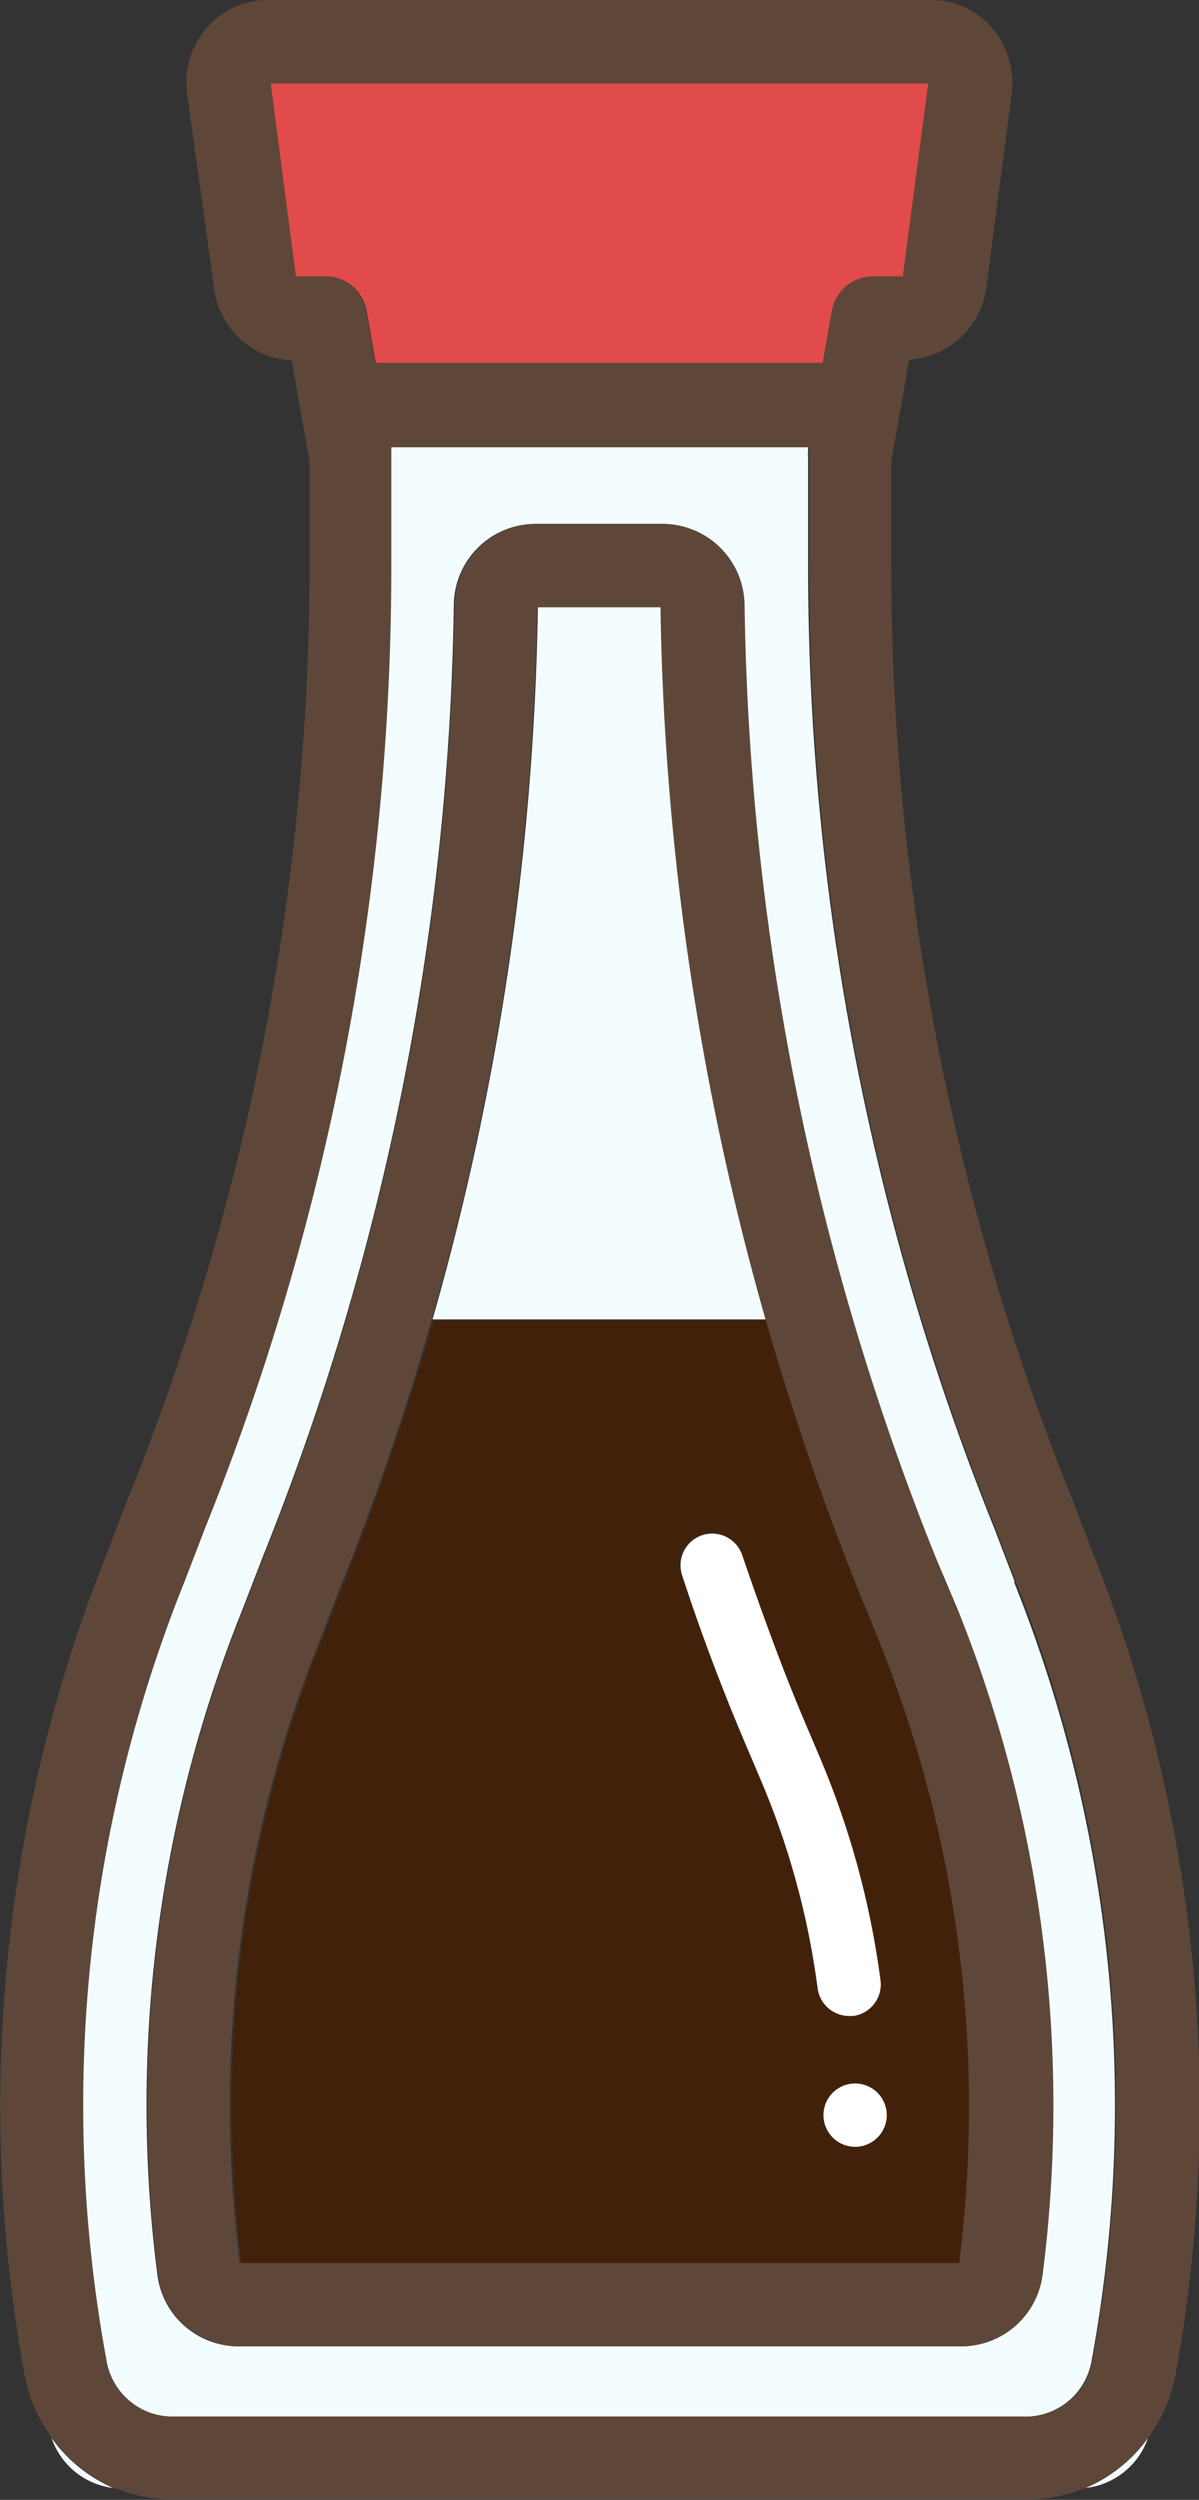 <svg xmlns="http://www.w3.org/2000/svg" viewBox="0 0 57.6 120.01"><rect x="0" y="0" width="57.6" height="120.01" fill="#333333" stroke="none"/><title>Vinaigrette</title><path d="M144.32,105.06l.44,2.5h21.5l.44-2.5a2,2,0,0,1,2-1.65h1.41l1.22-9.27H139.71l1.21,9.27h1.43A2,2,0,0,1,144.32,105.06Z" transform="translate(-126.71 -90.14)" fill="#e24b4b"/><path d="M167.94,166.35h0a134.43,134.43,0,0,1-4.4-12.86h-16a129.1,129.1,0,0,1-4.4,12.86l-1,2.6a59.67,59.67,0,0,0-3.82,29.84h34.56a60,60,0,0,0-3.8-29.85Zm-.15,26.85a1.52,1.52,0,1,1,1.52-1.52A1.52,1.52,0,0,1,167.79,193.2Zm-.12-6.33-.2,0a1.53,1.53,0,0,1-1.51-1.33,38.18,38.18,0,0,0-2.66-9.83l-.85-2c-1.09-2.61-2.1-5.29-3-8a1.52,1.52,0,0,1,2.89-.95c.85,2.6,1.83,5.2,2.89,7.73l.85,2A41.25,41.25,0,0,1,169,185.16,1.53,1.53,0,0,1,167.67,186.87Z" transform="translate(-126.71 -90.14)" fill="#42210b"/><path d="M158.48,119.29h-5.93a131.73,131.73,0,0,1-5.06,34.19h16A131.43,131.43,0,0,1,158.48,119.29Z" transform="translate(-126.71 -90.14)" fill="#f3fdff"/><path d="M178.86,209.58a3.6,3.6,0,0,0,3-2.4A7.16,7.16,0,0,1,178.86,209.58Z" transform="translate(-126.71 -90.14)" fill="#f3fdff"/><path d="M129.18,207.17a3.65,3.65,0,0,0,1.11,1.61,3.59,3.59,0,0,0,1.87.8A7.14,7.14,0,0,1,129.18,207.17Z" transform="translate(-126.71 -90.14)" fill="#f3fdff"/><path d="M175.46,166.08l-1-2.61a123.69,123.69,0,0,1-8.93-46.34v-5a2,2,0,0,1,0-.34l0-.18H145.47l0,.18c0,.11,0,.23,0,.34v5a123.79,123.79,0,0,1-8.94,46.35l-1,2.6a67.38,67.38,0,0,0-3.75,37.33,3.23,3.23,0,0,0,3.09,2.74h41.21a3.22,3.22,0,0,0,3.08-2.74,67.49,67.49,0,0,0-3.74-37.33Zm1.3,33.25a3.94,3.94,0,0,1-3.85,3.45H138.12a3.93,3.93,0,0,1-3.85-3.44,63.74,63.74,0,0,1,4.07-31.89l1-2.59a127.53,127.53,0,0,0,9.17-45.65,3.93,3.93,0,0,1,3.88-3.92h6.17a3.94,3.94,0,0,1,3.88,3.92,127.38,127.38,0,0,0,9.16,45.64l1.05,2.58A64,64,0,0,1,176.76,199.33Z" transform="translate(-126.71 -90.14)" fill="#f3fdff"/><path d="M166.11,174.54l-.85-2c-1.06-2.53-2-5.13-2.89-7.73a1.52,1.52,0,0,0-2.89.95c.87,2.68,1.88,5.36,3,8l.85,2a38.18,38.18,0,0,1,2.66,9.83,1.53,1.53,0,0,0,1.51,1.33l.2,0a1.53,1.53,0,0,0,1.31-1.71A41.25,41.25,0,0,0,166.11,174.54Z" transform="translate(-126.71 -90.14)" fill="#fff"/><path d="M167.79,190.16a1.52,1.52,0,1,0,1.52,1.52A1.52,1.52,0,0,0,167.79,190.16Z" transform="translate(-126.71 -90.14)" fill="#fff"/><path d="M179.17,164.59l-1-2.6a119.79,119.79,0,0,1-8.64-44.86v-4.87l.86-4.85a4,4,0,0,0,3.7-3.44l1.22-9.3a4.13,4.13,0,0,0-.89-3.13,3.85,3.85,0,0,0-3-1.4H139.59a3.85,3.85,0,0,0-3,1.4,4,4,0,0,0-.89,3.11L137,104a3.94,3.94,0,0,0,3.72,3.44l.86,4.85v4.87A119.8,119.8,0,0,1,132.89,162l-1,2.6a71.45,71.45,0,0,0-4,39.54,7.46,7.46,0,0,0,1.29,3,7.14,7.14,0,0,0,3,2.41,6.87,6.87,0,0,0,2.75.57h41.21a6.82,6.82,0,0,0,2.74-.57,7.16,7.16,0,0,0,3-2.4,7.47,7.47,0,0,0,1.31-3.05A71.56,71.56,0,0,0,179.17,164.59Zm-38.25-61.18-1.21-9.27H171.3l-1.22,9.27h-1.41a2,2,0,0,0-2,1.65l-.44,2.5h-21.5l-.44-2.5a2,2,0,0,0-2-1.65Zm38.28,100a3.22,3.22,0,0,1-3.08,2.74H134.91a3.23,3.23,0,0,1-3.09-2.74,67.38,67.38,0,0,1,3.75-37.33l1-2.6a123.79,123.79,0,0,0,8.94-46.35v-5c0-.11,0-.23,0-.34l0-.18h20.08l0,.18a2,2,0,0,0,0,.34v5a123.69,123.69,0,0,0,8.93,46.34l1,2.61h0A67.49,67.49,0,0,1,179.2,203.41Z" transform="translate(-126.71 -90.14)" fill="#5e4739"/><path d="M171.64,164.85a127.38,127.38,0,0,1-9.16-45.64,3.94,3.94,0,0,0-3.88-3.92h-6.17a3.93,3.93,0,0,0-3.88,3.92,127.53,127.53,0,0,1-9.17,45.65l-1,2.59a63.74,63.74,0,0,0-4.07,31.89,3.93,3.93,0,0,0,3.85,3.44h34.79a3.94,3.94,0,0,0,3.85-3.45,64,64,0,0,0-4.07-31.9Zm1.15,33.93H138.23a59.67,59.67,0,0,1,3.82-29.84l1-2.6a129.1,129.1,0,0,0,4.4-12.86,131.73,131.73,0,0,0,5.06-34.19h5.93a131.43,131.43,0,0,0,5.05,34.19,134.43,134.43,0,0,0,4.4,12.86h0l1.05,2.58A60,60,0,0,1,172.79,198.78Z" transform="translate(-126.71 -90.14)" fill="#5e4739"/></svg>